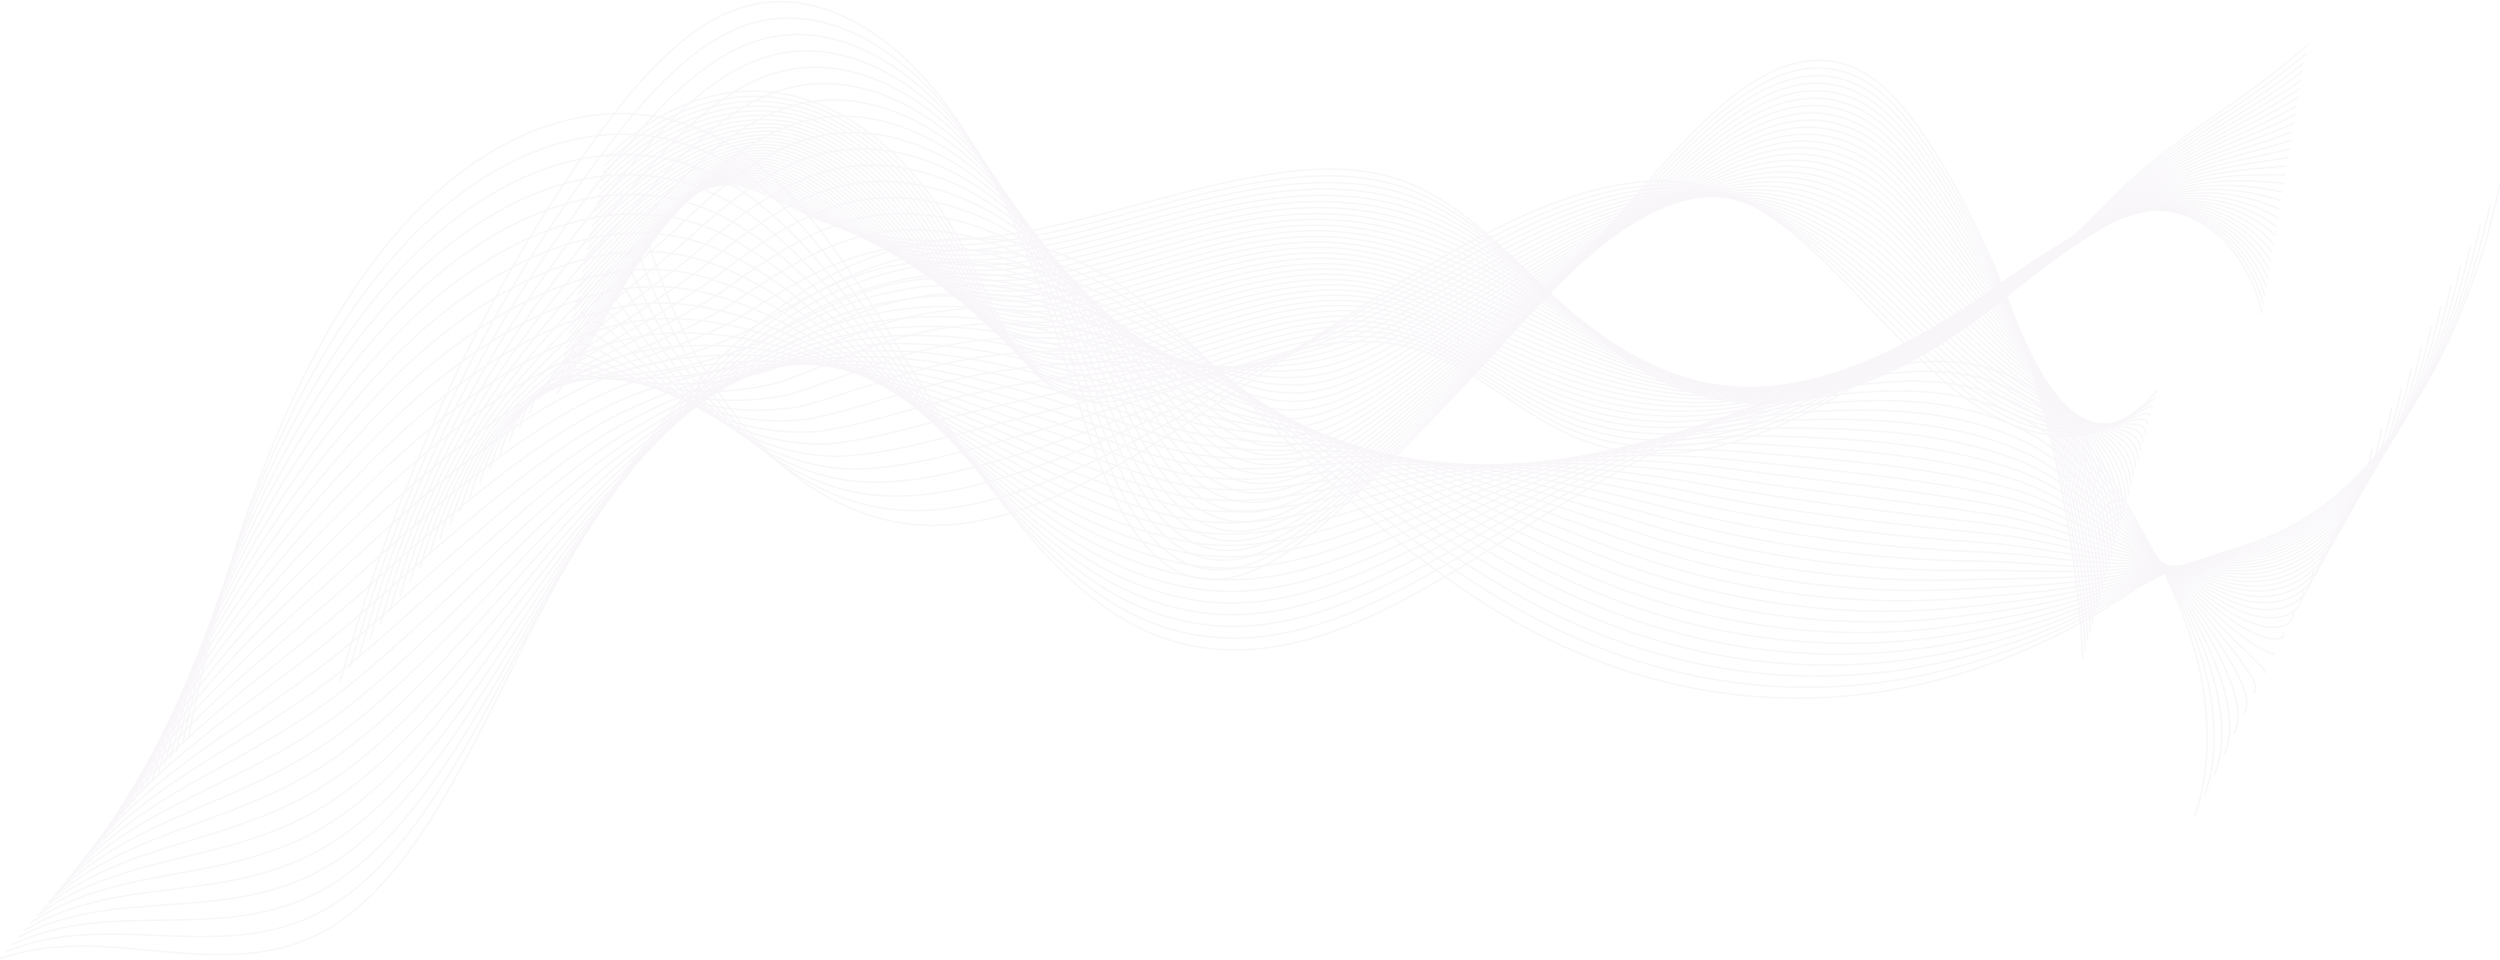 <svg width="1440" height="553" viewBox="0 0 1440 553" fill="none" xmlns="http://www.w3.org/2000/svg">
<g opacity="0.06">
<path d="M1264.12 469.885C1273.95 443.358 1272.9 409.022 1265.72 380.337C1258.54 351.652 1245.96 327.52 1233.15 304.595C1216.22 274.284 1197.99 244.475 1175.18 227.154C1143.37 203.013 1106.45 205.884 1071.72 214.204C1010.07 228.978 950.167 259.25 891.914 295.255C829.469 333.851 765.795 379.978 699.099 373.808C639.247 368.273 598.418 320.684 555.202 259.354C514.897 202.153 481.557 128.361 431.541 90.938C365.912 41.831 285.131 67.087 226.734 136.239C168.337 205.392 130.318 312.508 108.583 424.519" stroke="#8D6B93" stroke-width="0.865" stroke-miterlimit="10"/>
<path d="M1269.8 458.141C1278.73 435.238 1276.12 404.572 1267.77 377.665C1259.45 350.835 1246.4 327.33 1232.98 305.758C1215.32 277.359 1196.58 248.704 1173.16 232.489C1139.87 209.439 1101.31 211.588 1065.27 218.83C1003.85 231.166 944.306 259.631 886.534 293.405C825.081 329.332 762.657 373.726 697.108 366.885C637.315 360.646 595.695 314.639 552.041 256.522C511.198 202.399 477.255 133.558 427.677 99.361C362.844 54.638 283.757 81.144 225.554 149.081C167.109 217.165 128.125 319.508 105.081 428.644" stroke="#8D6B93" stroke-width="0.865" stroke-miterlimit="10"/>
<path d="M1275.47 446.398C1283.5 427.117 1279.36 400.201 1269.82 374.997C1260.39 350.087 1246.84 327.144 1232.81 306.93C1214.43 280.45 1195.14 252.963 1171.14 237.829C1136.35 215.894 1096.2 217.325 1058.82 223.457C997.673 233.484 938.457 260.011 881.153 291.554C820.703 324.831 759.513 367.456 695.116 359.958C635.381 353.001 593.046 308.426 548.876 253.689C507.573 202.503 472.972 138.764 423.812 107.783C359.801 67.446 282.381 95.201 224.372 161.927C165.877 228.944 125.928 326.508 101.575 432.773" stroke="#8D6B93" stroke-width="0.865" stroke-miterlimit="10"/>
<path d="M1281.14 434.654C1288.27 418.997 1282.65 395.903 1271.86 372.325C1261.37 349.382 1247.29 326.963 1232.64 308.097C1213.56 283.538 1193.69 257.244 1169.12 243.165C1132.8 222.363 1091.1 223.089 1052.36 228.079C991.518 235.914 932.621 260.392 875.774 289.699C816.343 320.338 756.371 361.169 693.125 353.031C633.446 345.352 590.356 302.299 545.715 250.853C503.907 202.672 468.716 143.962 419.95 116.202C356.784 80.24 281.008 109.258 223.193 174.765C164.65 240.709 123.735 333.5 98.074 436.889" stroke="#8D6B93" stroke-width="0.865" stroke-miterlimit="10"/>
<path d="M1286.82 422.91C1293.05 410.876 1286 391.652 1273.91 369.652C1262.4 348.703 1247.75 326.781 1232.46 309.265C1212.7 286.625 1192.22 261.546 1167.1 248.505C1129.24 228.861 1086.02 228.892 1045.91 232.705C985.386 238.461 926.802 260.785 870.395 287.844C811.998 315.859 753.228 354.86 691.134 346.1C631.508 337.69 587.657 296.163 542.553 248.016C500.234 202.84 464.48 149.163 416.086 124.616C353.795 93.022 279.634 123.306 222.013 187.598C163.422 252.483 121.542 340.496 94.572 441.014" stroke="#8D6B93" stroke-width="0.865" stroke-miterlimit="10"/>
<path d="M1292.49 411.166C1297.83 402.761 1289.4 387.428 1275.96 366.985C1263.5 348.033 1248.23 326.599 1232.29 310.432C1211.86 289.703 1190.75 265.87 1165.08 253.841C1125.67 235.382 1080.96 234.725 1039.46 237.328C979.268 241.107 920.999 261.178 865.014 285.989C807.665 311.405 750.082 348.534 689.142 339.173C629.567 330.024 584.955 290.036 539.391 245.184C496.556 203.018 460.267 154.361 412.224 133.039C350.835 105.794 278.346 137.571 220.835 200.445C162.278 264.46 119.348 347.492 91.069 445.135" stroke="#8D6B93" stroke-width="0.865" stroke-miterlimit="10"/>
<path d="M1298.16 399.423C1302.6 394.641 1292.86 383.204 1278.01 364.313C1264.66 347.337 1248.72 326.409 1232.12 311.6C1211.02 292.778 1189.28 270.216 1163.06 259.181C1122.08 241.937 1075.9 240.597 1033.01 241.959C973.161 243.857 915.211 261.594 859.633 284.143C803.348 306.978 746.938 342.2 687.15 332.255C627.625 322.353 582.245 283.918 536.229 242.357C492.872 203.199 456.08 159.554 408.359 141.467C347.901 118.55 276.985 151.667 219.654 213.291C161.063 276.269 117.153 354.489 87.566 449.26" stroke="#8D6B93" stroke-width="0.865" stroke-miterlimit="10"/>
<path d="M1303.83 387.679C1307.37 386.52 1296.38 378.954 1280.06 361.645C1265.87 346.602 1249.21 326.219 1231.94 312.772C1210.2 295.844 1187.79 274.587 1161.03 264.521C1118.49 248.519 1070.85 246.508 1026.55 246.586C967.065 246.69 909.436 262.018 854.249 282.293C799.041 302.572 743.788 335.844 685.154 325.328C625.68 314.661 579.528 277.796 533.063 239.525C489.183 203.381 451.914 164.73 404.491 149.89C344.996 131.271 275.617 165.759 218.47 226.138C159.841 288.082 114.953 361.494 84.058 453.39" stroke="#8D6B93" stroke-width="0.865" stroke-miterlimit="10"/>
<path d="M1309.51 375.935C1312.15 378.4 1299.95 374.651 1282.1 358.972C1267.12 345.81 1249.72 326.007 1231.77 313.935C1209.4 298.883 1186.3 278.967 1159.02 269.852C1114.89 255.116 1065.81 252.449 1020.1 251.203C960.982 249.595 903.681 262.45 848.875 280.429C794.76 298.183 740.647 329.457 683.171 318.393C623.744 306.952 576.816 271.668 529.909 236.679C485.497 203.554 447.787 169.871 400.638 158.295C342.132 143.936 274.261 179.829 217.3 238.962C158.626 299.878 112.765 368.485 80.561 457.506" stroke="#8D6B93" stroke-width="0.865" stroke-miterlimit="10"/>
<path d="M1315.18 364.192C1316.93 370.284 1303.54 370.28 1284.15 356.305C1268.41 344.959 1250.23 325.791 1231.6 315.107C1208.6 301.915 1184.81 283.378 1156.99 275.197C1111.28 261.754 1060.77 258.442 1013.65 255.835C954.897 252.583 897.939 262.913 843.491 278.583C790.485 293.838 737.496 323.067 681.176 311.47C621.797 299.242 574.09 265.563 526.744 233.852C481.797 203.744 443.672 175.003 396.771 166.723C339.283 156.575 272.891 193.916 216.114 251.813C157.405 311.678 110.568 375.482 77.058 461.631" stroke="#8D6B93" stroke-width="0.865" stroke-miterlimit="10"/>
<path d="M1320.86 352.448C1321.7 362.164 1307.17 365.83 1286.2 353.633C1269.71 344.038 1250.75 325.557 1231.43 316.274C1207.81 304.924 1183.31 287.797 1154.97 280.533C1107.67 268.408 1055.74 264.469 1007.2 260.457C948.819 255.631 892.217 263.388 838.113 276.727C786.229 289.522 734.351 316.654 679.186 304.543C619.853 291.52 571.363 259.458 523.581 231.015C478.094 203.939 439.581 180.092 392.906 175.141C336.464 169.153 271.524 207.995 214.932 264.651C156.182 323.469 108.373 382.473 73.552 465.747" stroke="#8D6B93" stroke-width="0.865" stroke-miterlimit="10"/>
<path d="M1326.53 340.704C1326.48 354.043 1310.8 361.303 1288.25 350.965C1271.02 343.065 1251.27 325.311 1231.26 317.441C1207.02 307.916 1181.81 292.233 1152.96 285.873C1104.06 275.093 1050.71 270.544 1000.75 265.087C942.739 258.749 886.507 263.898 832.733 274.881C781.985 285.246 731.205 310.229 677.194 297.625C617.906 283.788 568.629 253.37 520.419 228.192C474.39 204.151 435.515 185.156 389.044 183.573C333.671 181.688 270.157 222.082 213.754 277.501C154.961 335.273 106.182 389.478 70.052 469.881" stroke="#8D6B93" stroke-width="0.865" stroke-miterlimit="10"/>
<path d="M1332.2 328.96C1331.25 345.922 1314.44 356.702 1290.3 348.292C1272.34 342.035 1251.8 325.047 1231.08 318.608C1206.24 310.886 1180.32 296.686 1150.93 291.208C1100.44 281.799 1045.68 276.658 994.292 269.709C936.661 261.913 880.812 264.43 827.354 273.026C777.753 280.999 728.061 303.777 675.204 290.693C615.962 276.026 565.895 247.277 517.259 225.35C470.682 204.353 431.467 190.153 385.182 191.983C330.897 194.131 268.787 236.147 212.576 290.334C153.737 347.06 103.987 396.469 66.549 474.001" stroke="#8D6B93" stroke-width="0.865" stroke-miterlimit="10"/>
<path d="M1337.88 317.216C1336.03 337.803 1318.07 352.032 1292.35 345.624C1273.64 340.963 1252.32 324.77 1230.91 319.78C1205.46 313.844 1178.82 301.153 1148.92 296.552C1096.83 288.536 1040.65 282.824 987.84 274.34C930.581 265.144 875.131 265.001 821.974 271.175C773.535 276.805 724.917 297.313 673.212 283.771C614.015 268.261 563.153 241.202 514.096 222.523C466.969 204.579 427.429 195.113 381.317 200.41C328.136 206.52 267.414 250.222 211.395 303.181C152.509 358.851 101.793 403.465 63.046 478.122" stroke="#8D6B93" stroke-width="0.865" stroke-miterlimit="10"/>
<path d="M1343.55 305.473C1340.8 329.686 1321.68 347.302 1294.4 342.952C1274.94 339.852 1252.85 324.476 1230.74 320.943C1204.68 316.78 1177.32 305.624 1146.9 301.884C1093.22 295.281 1035.61 289.02 981.391 278.958C924.499 268.404 869.464 265.597 816.596 269.316C769.327 272.641 721.777 290.823 671.223 276.835C612.073 260.469 560.414 235.127 510.937 219.677C463.256 204.795 423.403 199.995 377.459 208.82C325.389 218.821 266.045 264.279 210.22 316.014C151.288 370.625 99.602 410.457 59.549 482.238" stroke="#8D6B93" stroke-width="0.865" stroke-miterlimit="10"/>
<path d="M1349.22 293.729C1345.58 321.566 1325.29 342.52 1296.44 340.284C1276.22 338.715 1253.37 324.173 1230.57 322.115C1203.9 319.707 1175.82 310.116 1144.88 307.224C1089.6 302.061 1030.57 295.268 974.935 283.585C918.407 271.716 863.801 266.246 811.212 267.465C765.122 268.533 718.63 284.324 669.228 269.913C610.123 252.669 557.665 229.069 507.771 216.85C459.537 205.037 419.375 204.834 373.591 217.247C322.636 231.058 264.667 278.349 209.036 328.861C150.054 382.412 97.404 417.458 56.04 486.368" stroke="#8D6B93" stroke-width="0.865" stroke-miterlimit="10"/>
<path d="M1354.9 281.986C1350.35 313.447 1328.88 337.699 1298.49 337.613C1277.49 337.552 1253.9 323.859 1230.39 323.284C1203.11 322.618 1174.32 314.614 1142.86 312.565C1085.99 308.859 1025.53 301.564 968.483 288.217C912.314 275.072 858.149 266.947 805.832 265.62C760.928 264.478 715.486 277.813 667.236 262.995C608.182 244.856 554.921 223.029 504.609 214.027C455.822 205.293 415.349 209.616 369.726 225.675C319.883 243.226 263.292 292.419 207.855 341.712C148.825 394.196 95.21 424.459 52.54 490.493" stroke="#8D6B93" stroke-width="0.865" stroke-miterlimit="10"/>
<path d="M1360.57 270.242C1355.13 305.326 1332.45 332.843 1300.54 334.945C1278.75 336.38 1254.42 323.53 1230.22 324.451C1202.32 325.514 1172.83 319.119 1140.84 317.9C1082.37 315.669 1020.47 307.899 962.031 292.838C906.217 278.453 852.503 267.691 800.455 263.76C756.74 260.461 712.351 271.271 665.248 256.059C606.244 237.008 552.18 216.984 501.451 211.181C452.107 205.539 411.318 214.303 365.868 234.085C317.129 255.298 261.921 306.463 206.681 354.541C147.597 405.965 93.02 431.446 49.041 494.609" stroke="#8D6B93" stroke-width="0.865" stroke-miterlimit="10"/>
<path d="M1366.24 258.497C1359.9 297.209 1336.01 327.961 1302.59 332.272C1279.99 335.186 1254.93 323.187 1230.05 325.618C1201.53 328.402 1171.33 323.637 1138.81 323.239C1078.76 322.504 1015.41 314.285 955.574 297.465C900.108 281.873 846.853 268.494 795.07 261.909C752.547 256.5 709.209 264.715 663.254 249.136C604.301 229.147 549.433 210.956 498.284 208.353C448.388 205.811 407.263 218.947 361.999 242.512C314.345 267.323 260.536 320.524 205.496 367.387C146.359 417.739 90.821 438.45 45.531 498.738" stroke="#8D6B93" stroke-width="0.865" stroke-miterlimit="10"/>
<path d="M1371.92 246.754C1364.68 289.09 1339.55 323.063 1304.64 329.605C1281.23 333.994 1255.45 322.847 1229.88 326.79C1200.73 331.287 1169.84 328.165 1136.8 328.58C1075.16 329.358 1010.35 320.715 949.128 302.092C894.002 285.324 841.214 269.364 789.695 260.059C748.36 252.596 706.079 258.148 661.268 242.21C602.37 221.265 546.697 204.938 495.127 205.517C444.678 206.084 403.196 223.518 358.141 250.931C311.553 279.279 259.161 334.573 204.32 380.229C145.131 429.504 88.63 445.447 42.034 502.864" stroke="#8D6B93" stroke-width="0.865" stroke-miterlimit="10"/>
<path d="M1377.59 235.01C1369.45 280.969 1343.07 318.146 1306.69 326.932C1282.45 332.786 1255.96 322.487 1229.71 327.957C1199.93 334.157 1168.35 332.691 1134.78 333.919C1071.55 336.224 1005.27 327.187 942.673 306.718C887.88 288.799 835.56 270.293 784.312 258.208C744.164 248.738 702.941 251.557 659.273 235.287C600.435 213.36 543.952 198.931 491.963 202.689C440.962 206.373 399.098 228.035 354.276 259.353C308.728 291.182 257.781 348.621 203.137 393.07C143.892 441.269 86.433 452.442 38.526 506.984" stroke="#8D6B93" stroke-width="0.865" stroke-miterlimit="10"/>
<path d="M1383.26 223.266C1374.23 272.849 1346.58 313.221 1308.73 324.264C1283.66 331.58 1256.46 322.132 1229.53 329.124C1199.13 337.024 1166.86 337.227 1132.76 339.255C1067.95 343.103 1000.18 333.703 936.22 311.344C881.751 292.302 829.897 271.292 778.934 256.357C739.963 244.933 699.812 244.955 657.283 228.364C598.508 205.434 541.218 192.93 488.802 199.857C437.254 206.671 394.972 232.498 350.414 267.777C305.877 303.042 256.4 362.665 201.958 405.917C142.657 453.03 84.241 459.443 35.025 511.113" stroke="#8D6B93" stroke-width="0.865" stroke-miterlimit="10"/>
<path d="M1388.94 211.523C1379 264.728 1350.08 308.287 1310.78 321.592C1284.86 330.37 1256.96 321.765 1229.36 330.292C1198.32 339.882 1165.37 341.772 1130.74 344.591C1064.35 350 995.082 340.267 929.767 315.967C875.615 295.822 824.221 272.36 773.553 254.498C735.75 241.172 696.684 238.327 655.291 221.429C596.583 197.466 538.481 186.928 485.64 197.016C433.546 206.961 390.81 236.904 346.552 276.191C302.994 314.856 255.02 376.696 200.78 418.75C141.42 464.774 82.047 466.435 31.525 515.23" stroke="#8D6B93" stroke-width="0.865" stroke-miterlimit="10"/>
<path d="M1394.61 199.779C1383.78 256.613 1353.57 303.35 1312.83 318.925C1286.05 329.159 1257.46 321.398 1229.18 331.464C1197.5 342.745 1163.88 346.325 1128.71 349.936C1060.75 356.915 989.971 346.879 923.312 320.598C869.466 299.368 818.522 273.515 768.17 252.652C731.519 237.467 693.56 231.694 653.297 214.511C594.663 189.484 535.747 180.944 482.475 194.189C429.839 207.277 386.608 241.285 342.685 284.619C300.071 326.66 253.635 390.736 199.597 431.601C140.178 476.536 79.85 473.44 28.018 519.364" stroke="#8D6B93" stroke-width="0.865" stroke-miterlimit="10"/>
<path d="M1400.28 188.035C1388.55 248.492 1357.05 298.412 1314.87 316.252C1287.23 327.948 1257.95 321.021 1229.01 332.627C1196.68 345.594 1162.39 350.874 1126.7 355.267C1057.16 363.828 984.85 353.524 916.862 325.216C863.314 302.922 812.8 274.725 762.792 250.793C727.274 233.795 690.442 225.031 651.306 207.575C592.752 181.454 533.02 174.951 479.315 191.347C426.139 207.579 382.376 245.625 338.822 293.028C297.115 338.425 252.251 404.754 198.418 444.43C138.941 488.266 77.655 480.422 24.517 523.471" stroke="#8D6B93" stroke-width="0.865" stroke-miterlimit="10"/>
<path d="M1405.96 176.292C1393.33 240.372 1360.52 293.47 1316.92 313.585C1288.41 326.738 1258.44 320.65 1228.84 333.799C1195.86 348.449 1160.91 355.432 1124.68 360.612C1053.57 370.769 979.715 360.227 910.41 329.847C857.152 306.502 807.045 276.027 757.415 248.947C723.011 230.172 687.328 218.368 649.318 200.657C590.852 173.412 530.298 168.985 476.156 188.524C422.446 207.908 378.103 249.958 334.964 301.461C294.129 350.208 250.872 418.79 197.243 457.286C137.705 500.019 75.468 487.432 21.018 527.61" stroke="#8D6B93" stroke-width="0.865" stroke-miterlimit="10"/>
<path d="M1411.63 164.548C1398.1 232.252 1363.98 288.527 1318.97 310.912C1289.58 325.527 1258.93 320.269 1228.67 334.966C1195.04 351.298 1159.43 359.993 1122.65 365.947C1049.98 377.712 974.565 366.963 903.955 334.473C850.975 310.095 801.249 277.402 752.031 247.096C718.712 226.579 684.216 211.683 647.322 193.734C588.952 165.33 527.573 163.013 472.988 185.692C418.745 208.232 373.785 254.273 331.094 309.883C291.097 361.982 249.48 432.816 196.057 470.127C136.457 511.754 73.267 494.432 17.509 531.734" stroke="#8D6B93" stroke-width="0.865" stroke-miterlimit="10"/>
<path d="M1417.3 152.805C1402.88 224.132 1367.44 283.59 1321.02 308.245C1290.75 324.326 1259.42 319.889 1228.5 336.134C1194.21 354.148 1157.95 364.56 1120.64 371.283C1046.4 384.666 969.403 373.739 897.505 339.096C844.797 313.697 795.417 278.838 746.653 245.237C714.393 223.008 681.112 204.977 645.333 186.799C587.072 157.198 524.858 157.029 469.828 182.852C415.059 208.549 369.439 258.572 327.232 318.298C288.038 373.757 248.094 446.826 194.879 482.961C135.218 523.472 71.073 501.42 14.009 535.847" stroke="#8D6B93" stroke-width="0.865" stroke-miterlimit="10"/>
<path d="M1422.98 141.061C1407.65 216.016 1370.89 278.647 1323.07 305.572C1291.91 323.114 1259.9 319.508 1228.33 337.301C1193.38 356.997 1156.47 369.125 1118.62 376.623C1042.83 391.631 964.225 380.566 891.053 343.722C838.603 317.316 789.534 280.347 741.273 243.386C710.042 219.466 678.011 198.262 643.344 179.876C585.2 149.038 522.148 151.066 466.669 180.019C411.376 208.877 365.062 262.882 323.373 326.716C284.953 385.547 246.672 460.675 193.703 495.803C133.934 535.016 68.885 508.416 10.509 539.972" stroke="#8D6B93" stroke-width="0.865" stroke-miterlimit="10"/>
<path d="M1428.65 129.317C1412.43 207.895 1374.34 273.71 1325.12 302.905C1293.07 321.917 1260.38 319.128 1228.15 338.473C1192.54 359.846 1155 373.7 1116.6 381.963C1039.25 398.606 959.03 387.433 884.6 348.349C832.4 320.94 783.594 281.912 735.892 241.535C705.653 215.942 674.918 191.534 641.352 172.949C583.34 140.831 519.472 145.263 463.506 177.187C407.726 209.374 360.646 267.202 319.508 335.139C281.833 397.356 245.296 474.733 192.522 508.645C132.705 546.791 66.688 515.412 7.006 544.097" stroke="#8D6B93" stroke-width="0.865" stroke-miterlimit="10"/>
<path d="M1434.33 117.573C1417.2 199.775 1377.78 268.776 1327.17 300.232C1294.22 320.71 1260.84 318.656 1227.98 339.636C1191.68 362.591 1153.53 378.382 1114.58 387.298C1035.7 405.813 953.822 394.333 878.148 352.971C826.19 324.571 777.602 283.52 730.514 239.68C701.236 212.418 671.835 184.788 639.362 166.022C581.497 132.581 516.751 139.214 460.346 174.35C404.035 209.62 356.207 271.53 315.646 343.558C278.689 409.186 243.924 488.789 191.341 521.487C131.476 558.56 64.493 522.412 3.503 548.221" stroke="#8D6B93" stroke-width="0.865" stroke-miterlimit="10"/>
<path d="M1440 105.829C1421.98 191.654 1381.21 263.842 1329.21 297.564C1295.37 319.512 1261.34 318.367 1227.81 340.808C1190.86 365.54 1152.05 382.853 1112.56 392.638C1032.11 412.576 948.596 401.278 871.695 357.602C819.966 328.221 771.548 285.181 725.133 237.829C696.775 208.902 668.758 178.034 637.37 159.1C579.67 124.284 514.03 133.169 457.184 171.522C400.337 209.875 351.742 275.88 311.784 351.985C275.522 421.047 242.552 502.851 190.163 534.333C130.247 570.338 62.302 529.412 0 552.346" stroke="#8D6B93" stroke-width="0.865" stroke-miterlimit="10"/>
<path d="M1199.79 379.481C1193.54 270.315 1162.92 165.266 1114.91 88.261C1101.26 66.352 1085.58 46.103 1066.96 38.606C1013.14 16.947 961.926 92.525 920.679 137.463C870.897 191.702 821.849 248.013 769.452 295.515C740.036 322.185 705.042 346.494 673.689 326.492C641.939 306.234 626.739 249.241 611.031 200.026C592.726 142.678 569.084 88.434 537.002 50.293C504.923 12.156 463.517 -8.387 424.661 5.195C394.233 15.827 367.796 45.904 343.978 78.476C281.394 164.06 230.458 272.028 195.836 392.474" stroke="#8D6B93" stroke-width="0.865" stroke-miterlimit="10"/>
<path d="M1201.17 374.487C1195.12 268.841 1163.92 169.434 1115.02 92.447C1101.37 70.953 1085.87 50.928 1067.51 43.318C1014.34 21.228 963.796 93.108 922.655 136.49C878.791 182.743 835.469 231.391 789.429 274.561C783.769 279.888 778.077 285.129 772.345 290.266C743.152 316.438 708.578 340.384 677.542 321.467C646.096 302.321 630.68 247.649 614.788 200.488C596.223 145.566 572.515 93.632 540.667 57.185C508.737 20.791 467.806 1.312 429.373 14.647C403.255 23.701 380.048 46.76 358.89 73.123C355.613 77.201 352.406 81.391 349.211 85.554C285.83 168.171 235.088 267.768 201.583 384.332" stroke="#8D6B93" stroke-width="0.865" stroke-miterlimit="10"/>
<path d="M1202.55 369.493C1196.71 267.371 1164.92 173.598 1115.13 96.637C1101.49 75.549 1086.17 55.763 1068.05 48.036C1015.53 25.512 965.669 93.701 924.632 135.526C881.203 179.785 838.265 227.175 792.193 269.632C786.576 274.851 780.926 279.988 775.24 285.029C746.27 310.705 712.114 334.287 681.394 316.456C650.248 298.425 634.617 246.071 618.542 200.968C599.716 148.476 575.943 98.842 544.325 64.095C512.543 29.439 472.092 11.027 434.079 24.12C408.194 33.023 385.14 55.343 364.082 80.707C360.819 84.629 357.635 88.689 354.438 92.654C290.224 172.314 239.713 263.535 207.323 376.212" stroke="#8D6B93" stroke-width="0.865" stroke-miterlimit="10"/>
<path d="M1203.94 364.503C1198.29 265.9 1165.93 177.757 1115.24 100.826C1101.61 80.141 1086.46 60.592 1068.61 52.753C1016.73 29.797 967.552 94.297 926.61 134.557C883.626 176.828 840.996 222.765 794.959 264.703C789.376 269.792 783.777 274.846 778.136 279.789C749.39 304.967 715.654 328.186 685.25 311.444C654.408 294.525 638.615 244.441 622.3 201.448C603.277 151.317 579.433 103.918 547.99 71.004C516.411 37.952 476.382 20.743 438.794 33.594C413.144 42.346 390.244 63.93 369.282 88.291C366.029 92.058 362.872 95.988 359.675 99.754C294.597 176.456 244.347 259.298 213.076 368.092" stroke="#8D6B93" stroke-width="0.865" stroke-miterlimit="10"/>
<path d="M1205.32 359.509C1199.88 264.43 1166.95 181.908 1115.35 105.012C1101.73 84.724 1086.75 65.418 1069.15 57.466C1017.92 34.074 969.441 94.885 928.587 133.584C886.055 173.87 843.771 218.48 797.723 259.769C792.177 264.741 786.624 269.701 781.028 274.544C752.505 299.229 719.186 322.081 689.099 306.424C658.558 290.616 642.565 242.832 626.051 201.915C606.786 154.188 582.875 109.072 551.647 77.897C520.233 46.539 480.667 30.442 443.5 43.046C418.083 51.646 395.335 72.496 374.475 95.854C371.235 99.464 368.099 103.261 364.902 106.836C298.925 180.581 248.97 255.047 218.816 359.954" stroke="#8D6B93" stroke-width="0.865" stroke-miterlimit="10"/>
<path d="M1206.7 354.515C1201.46 262.956 1167.98 186.051 1115.45 109.198C1101.86 89.308 1087.04 70.248 1069.7 62.179C1019.12 38.355 971.34 95.482 930.566 132.616C888.494 170.93 846.553 214.204 800.489 254.836C794.983 259.691 789.475 264.556 783.924 269.299C755.625 293.487 722.726 315.976 692.956 301.409C662.715 286.712 646.522 241.228 629.809 202.391C610.302 157.063 586.319 114.235 555.31 84.802C524.058 55.14 484.954 40.154 448.21 52.516C423.028 60.96 400.431 81.075 379.669 103.434C376.44 106.889 373.325 110.555 370.131 113.932C303.22 184.711 253.595 250.806 224.559 351.825" stroke="#8D6B93" stroke-width="0.865" stroke-miterlimit="10"/>
<path d="M1208.09 349.521C1203.05 261.482 1169.02 190.185 1115.56 113.388C1101.98 93.887 1087.33 75.078 1070.25 66.897C1020.31 42.64 973.24 96.088 932.541 131.648C890.937 167.994 849.329 209.928 803.252 249.907C797.786 254.65 792.323 259.41 786.817 264.063C758.741 287.754 726.263 309.879 696.806 296.397C666.868 282.816 650.474 239.629 633.561 202.871C613.809 159.943 589.757 119.407 558.968 91.712C527.876 63.745 489.241 49.865 452.917 61.989C427.971 70.283 405.526 89.662 384.862 111.018C381.647 114.317 378.551 117.846 375.362 121.032C307.485 188.836 258.225 246.573 230.303 343.705" stroke="#8D6B93" stroke-width="0.865" stroke-miterlimit="10"/>
<path d="M1209.47 344.526C1204.63 260.011 1170.07 194.305 1115.67 117.573C1102.12 98.461 1087.61 79.963 1070.8 71.61C1021.48 47.089 975.156 96.693 934.523 130.674C893.398 165.067 852.117 205.651 806.021 244.973C800.595 249.599 795.177 254.265 789.717 258.818C761.864 282.015 729.804 303.773 700.666 291.377C671.029 278.907 654.432 238.015 637.325 203.338C617.329 162.81 593.205 124.56 562.637 98.608C531.701 72.34 493.537 59.568 457.636 71.445C432.924 79.587 410.657 98.301 390.065 118.58C386.863 121.732 383.783 125.118 380.599 128.115C311.723 192.926 262.858 242.318 236.054 335.567" stroke="#8D6B93" stroke-width="0.865" stroke-miterlimit="10"/>
<path d="M1210.85 339.532C1206.22 258.536 1171.12 198.417 1115.78 121.758C1102.25 103.027 1087.9 84.797 1071.35 76.318C1022.67 51.382 977.073 97.302 936.499 129.701C895.858 162.152 854.899 201.383 808.784 240.034C803.398 244.549 798.026 249.115 792.608 253.568C764.978 276.269 733.338 297.664 704.515 286.357C675.181 274.998 658.376 236.402 641.075 203.809C620.832 165.676 596.639 129.727 566.294 105.505C535.515 80.936 497.819 69.27 462.341 80.906C437.863 88.897 415.75 106.88 395.257 126.151C392.068 129.152 389.001 132.395 385.828 135.201C315.915 196.994 267.484 238.071 241.796 327.434" stroke="#8D6B93" stroke-width="0.865" stroke-miterlimit="10"/>
<path d="M1212.24 334.538C1207.8 257.066 1172.18 202.516 1115.89 125.944C1102.39 107.593 1088.19 89.632 1071.9 81.031C1023.86 55.68 979.002 97.92 938.479 128.728C898.333 159.246 857.687 197.111 811.551 235.101C806.205 239.503 800.877 243.969 795.505 248.323C768.102 270.527 736.876 291.558 708.372 281.336C679.338 271.093 662.329 234.79 644.834 204.28C624.34 168.543 600.076 134.89 569.96 112.406C539.333 89.541 502.112 78.977 467.055 90.367C442.811 98.201 420.852 115.463 400.458 133.722C397.279 136.568 394.228 139.668 391.063 142.288C320.083 201.033 272.115 233.821 247.547 319.3" stroke="#8D6B93" stroke-width="0.865" stroke-miterlimit="10"/>
<path d="M1213.62 329.549C1209.39 255.597 1173.25 206.611 1115.99 130.138C1102.53 112.164 1088.48 94.471 1072.45 85.754C1025.05 59.983 980.939 98.561 940.455 127.765C900.812 156.367 860.472 192.857 814.315 230.172C809.011 234.461 803.724 238.829 798.399 243.088C771.219 264.798 740.414 285.466 712.224 276.33C683.493 267.198 666.274 233.186 648.587 204.76C627.841 171.419 603.507 140.07 573.617 119.316C543.142 98.154 506.395 88.694 471.76 99.841C447.75 107.524 425.946 124.055 405.647 141.307C402.482 143.997 399.442 146.954 396.287 149.393C324.206 205.059 276.738 229.593 253.284 311.185" stroke="#8D6B93" stroke-width="0.865" stroke-miterlimit="10"/>
<path d="M1215 324.554C1210.97 254.122 1174.33 210.688 1116.1 134.323C1102.67 116.717 1088.77 99.304 1073 90.466C1026.25 64.276 982.883 99.2 942.434 126.791C903.301 153.487 863.262 188.597 817.081 225.238C811.817 229.415 806.575 233.683 801.295 237.842C774.339 259.055 743.951 279.36 716.08 271.309C687.65 263.288 670.221 231.573 652.345 205.231C631.344 174.281 606.938 145.241 577.282 126.216C546.956 106.759 510.688 98.396 476.476 109.305C452.7 116.838 431.05 132.637 410.849 148.882C407.695 151.416 404.668 154.231 401.527 156.484C328.313 209.023 281.374 225.35 259.037 303.055" stroke="#8D6B93" stroke-width="0.865" stroke-miterlimit="10"/>
<path d="M1216.39 319.561C1212.56 252.652 1175.42 214.749 1116.21 138.51C1102.82 121.27 1089.06 104.135 1073.55 95.18C1027.44 68.566 984.832 99.854 944.409 125.823C905.795 150.634 866.048 184.348 819.843 220.31C814.62 224.374 809.423 228.542 804.186 232.602C777.453 253.318 747.493 273.165 719.928 266.299C691.809 259.294 674.157 229.969 656.097 205.712C634.835 177.157 610.363 150.427 580.938 133.122C550.758 115.377 514.969 108.108 481.18 118.771C457.639 126.152 436.14 141.221 416.038 156.458C412.897 158.841 409.878 161.5 406.75 163.576C332.376 212.942 285.993 221.105 264.773 294.927" stroke="#8D6B93" stroke-width="0.865" stroke-miterlimit="10"/>
<path d="M1217.77 314.566C1214.14 251.177 1176.52 218.796 1116.32 142.695C1102.97 125.819 1089.35 108.964 1074.1 99.892C1028.63 72.855 986.793 100.519 946.391 124.85C908.304 147.788 868.844 180.092 822.613 215.371C817.432 219.323 812.277 223.392 807.085 227.353C780.576 247.575 751.034 267.05 723.788 261.274C695.97 255.376 678.099 228.351 659.859 206.174C638.336 180.014 613.795 155.593 584.607 140.014C554.57 123.981 519.265 117.806 485.896 128.227C462.589 135.452 441.242 149.795 421.241 164.025C418.11 166.251 415.099 168.759 411.988 170.662C336.425 216.798 290.627 216.858 270.524 286.793" stroke="#8D6B93" stroke-width="0.865" stroke-miterlimit="10"/>
<path d="M1219.15 309.571C1215.72 249.707 1177.62 222.825 1116.42 146.884C1103.11 130.371 1089.64 113.798 1074.65 104.609C1029.82 77.144 988.758 101.202 948.367 123.881C910.812 144.964 871.637 175.85 825.376 210.441C820.235 214.285 815.125 218.25 809.979 222.116C783.693 241.842 754.571 260.949 727.639 256.262C700.121 251.475 682.032 226.747 663.611 206.654C641.823 182.889 617.215 160.786 588.263 146.923C558.368 132.607 523.55 127.522 490.601 137.7C467.528 144.774 446.332 158.386 426.429 171.608C423.312 173.68 420.309 176.036 417.214 177.761C340.438 220.603 295.251 212.621 276.264 278.673" stroke="#8D6B93" stroke-width="0.865" stroke-miterlimit="10"/>
<path d="M1220.53 304.577C1217.31 248.232 1178.73 226.842 1116.53 151.07C1103.27 134.911 1089.93 118.623 1075.2 109.322C1031.01 81.429 990.734 101.903 950.346 122.912C913.333 142.162 874.432 171.613 828.142 205.512C823.043 209.244 817.974 213.109 812.875 216.875C786.812 236.104 758.109 254.844 731.495 251.25C704.278 247.571 685.969 225.147 667.369 207.134C645.312 185.769 620.64 165.983 591.929 153.833C562.174 141.241 527.84 137.237 495.316 147.17C472.477 154.092 451.434 166.973 431.632 179.184C428.525 181.099 425.528 183.296 422.45 184.852C344.441 224.334 299.885 208.379 282.017 270.544" stroke="#8D6B93" stroke-width="0.865" stroke-miterlimit="10"/>
<path d="M1221.92 299.584C1218.89 246.763 1179.85 230.838 1116.64 155.256C1103.42 139.447 1090.22 123.453 1075.74 114.036C1032.2 85.714 992.712 102.625 952.321 121.94C915.856 139.378 877.227 167.376 830.905 200.575C825.849 204.198 820.822 207.955 815.765 211.626C789.926 230.362 761.64 248.734 735.343 246.226C708.427 243.658 689.891 223.539 671.119 207.597C648.79 188.636 624.055 171.168 595.585 160.721C565.969 149.855 532.124 146.928 500.021 156.622C477.418 163.389 456.524 175.539 436.82 186.747C433.724 188.507 430.735 190.543 427.673 191.935C348.411 227.975 304.504 204.125 287.753 262.407" stroke="#8D6B93" stroke-width="0.865" stroke-miterlimit="10"/>
<path d="M1223.3 294.59C1220.48 245.288 1180.98 234.82 1116.75 159.441C1103.57 143.983 1090.51 128.279 1076.29 118.745C1033.4 89.986 994.702 103.36 954.301 120.963C918.389 136.611 880.028 163.138 833.671 195.637C828.658 199.152 823.674 202.806 818.663 206.377C793.047 224.616 765.175 242.625 739.2 241.207C712.584 239.754 693.823 221.939 674.88 208.068C652.275 191.516 627.478 176.365 599.251 167.622C569.77 158.49 536.415 156.635 504.734 166.087C482.366 172.703 461.623 184.118 442.021 194.322C438.935 195.927 435.951 197.799 432.911 199.027C352.38 231.547 309.14 199.883 293.504 254.278" stroke="#8D6B93" stroke-width="0.865" stroke-miterlimit="10"/>
<path d="M1224.68 289.6C1222.06 243.819 1182.12 238.781 1116.85 163.636C1103.73 148.524 1090.8 133.113 1076.84 123.467C1034.59 94.276 996.692 104.135 956.277 120.003C920.924 133.883 882.826 158.927 836.435 190.712C831.461 194.12 826.522 197.669 821.556 201.146C796.164 218.887 768.71 236.533 743.052 236.2C716.736 235.858 697.743 220.357 678.633 208.553C655.749 194.418 630.896 181.585 602.911 174.537C573.566 167.147 540.702 166.356 509.445 175.561C487.311 182.026 466.716 192.706 447.218 201.907C444.146 203.355 441.164 205.059 438.143 206.127C356.332 235.041 313.768 195.646 299.249 246.158" stroke="#8D6B93" stroke-width="0.865" stroke-miterlimit="10"/>
<path d="M1226.07 284.606C1223.65 242.348 1183.26 242.725 1116.96 167.822C1103.88 153.047 1091.1 137.939 1077.39 128.18C1035.79 98.548 998.692 104.926 958.256 119.031C923.464 131.163 885.627 154.707 839.201 185.779C834.27 189.078 829.373 192.524 824.453 195.901C799.284 213.149 772.248 230.427 746.908 231.18C720.891 231.954 701.669 218.766 682.391 209.02C659.228 197.311 634.314 186.791 606.573 181.433C577.364 175.79 544.989 176.059 514.155 185.022C492.255 191.335 471.812 201.276 452.412 209.478C449.351 210.771 446.377 212.306 443.372 213.218C360.276 238.435 318.394 191.404 304.991 238.029" stroke="#8D6B93" stroke-width="0.865" stroke-miterlimit="10"/>
<path d="M1227.45 279.611C1225.23 240.873 1184.42 246.641 1117.07 172.006C1104.04 157.569 1091.39 142.764 1077.94 132.892C1036.98 102.824 1000.69 105.747 960.232 118.057C926.007 128.469 888.43 150.491 841.964 180.844C837.076 184.036 832.219 187.378 827.347 190.655C802.401 207.406 775.782 224.326 750.76 226.163C725.043 228.049 705.589 217.191 686.144 209.495C662.699 200.216 637.729 192.013 610.233 188.334C581.159 184.442 549.277 185.765 518.863 194.486C497.197 200.644 476.903 209.849 457.607 217.053C454.556 218.19 451.588 219.552 448.604 220.309C364.221 241.729 323.022 187.157 310.736 229.899" stroke="#8D6B93" stroke-width="0.865" stroke-miterlimit="10"/>
<path d="M1228.83 274.617C1226.82 239.403 1185.58 250.542 1117.18 176.192C1104.2 162.092 1091.68 147.589 1078.49 137.605C1038.18 107.091 1002.69 106.599 962.211 117.084C928.552 125.801 891.233 146.283 844.731 175.907C839.885 178.994 835.071 182.228 830.241 185.406C805.518 201.66 779.317 218.22 754.614 221.139C729.197 224.144 709.513 215.613 689.9 209.962C666.175 203.126 641.147 197.232 613.895 195.23C584.955 193.103 553.565 195.468 523.573 203.943C502.141 209.949 481.999 218.415 462.801 224.62C459.764 225.601 456.798 226.786 453.833 227.391C368.165 244.92 327.65 182.907 316.481 221.762" stroke="#8D6B93" stroke-width="0.865" stroke-miterlimit="10"/>
<path d="M1230.22 269.623C1228.4 237.929 1186.75 254.416 1117.28 180.382C1104.36 166.61 1091.97 152.415 1079.04 142.323C1039.37 111.364 1004.69 107.489 964.187 116.12C931.094 123.168 894.036 142.094 847.494 170.982C842.69 173.961 837.919 177.091 833.134 180.17C808.635 195.931 782.852 212.128 758.467 216.132C733.351 220.253 713.435 214.056 693.658 210.442C669.651 206.057 644.567 202.477 617.557 202.14C588.752 201.781 557.854 205.179 528.286 213.417C507.088 219.271 487.095 226.994 468.001 232.204C464.974 233.03 462.014 234.037 459.069 234.496C372.125 248.029 332.283 178.678 322.231 213.646" stroke="#8D6B93" stroke-width="0.865" stroke-miterlimit="10"/>
<path d="M1231.6 264.629C1229.99 236.458 1187.92 258.264 1117.39 184.567C1104.52 171.124 1092.26 157.236 1079.59 147.036C1040.57 115.627 1006.69 108.41 966.166 115.147C933.64 120.552 896.845 137.899 850.26 166.048C845.499 168.923 840.77 171.946 836.03 174.929C811.755 190.193 786.389 206.035 762.321 211.116C737.506 216.357 717.358 212.5 697.413 210.917C673.127 208.989 647.985 207.717 621.22 209.045C592.553 210.463 562.144 214.891 532.996 222.886C512.032 228.589 492.188 235.568 473.195 239.784C470.179 240.454 467.227 241.28 464.298 241.591C376.091 251.03 336.908 174.436 327.974 205.521" stroke="#8D6B93" stroke-width="0.865" stroke-miterlimit="10"/>
<path d="M1232.98 259.635C1231.57 234.985 1189.11 262.091 1117.5 188.754C1104.69 175.63 1092.55 162.058 1080.14 151.749C1041.77 119.891 1008.7 109.371 968.143 114.175C936.181 117.962 899.652 133.71 853.024 161.111C848.306 163.882 843.619 166.797 838.925 169.681C814.876 184.447 789.927 199.931 766.176 206.092C741.661 212.453 721.288 210.944 701.169 211.385C676.609 211.921 651.406 212.963 624.88 215.938C596.352 219.142 566.43 224.59 537.705 232.339C516.975 237.886 497.282 244.126 478.39 247.343C475.385 247.853 472.438 248.497 469.528 248.666C380.071 253.911 341.534 170.178 333.717 197.375" stroke="#8D6B93" stroke-width="0.865" stroke-miterlimit="10"/>
<path d="M1234.37 254.645C1233.16 233.514 1190.3 265.896 1117.61 192.943C1104.85 180.14 1092.85 166.883 1080.69 156.462C1042.97 124.15 1010.69 110.369 970.121 113.206C938.718 115.402 902.46 129.537 855.79 156.181C851.114 158.849 846.47 161.651 841.818 164.44C817.993 178.713 793.47 193.912 770.027 201.081C745.823 208.634 725.213 209.404 704.922 211.86C680.088 214.869 654.826 218.216 628.54 222.843C600.153 227.837 570.717 234.301 542.412 241.807C521.917 247.204 502.373 252.695 483.582 254.922C480.59 255.276 477.648 255.735 474.757 255.765C384.073 256.712 346.162 165.94 339.459 189.255" stroke="#8D6B93" stroke-width="0.865" stroke-miterlimit="10"/>
<path d="M1235.75 249.651C1234.74 232.044 1191.5 269.671 1117.71 197.133C1105.01 184.645 1093.14 171.708 1081.23 161.18C1044.17 128.413 1012.68 111.411 972.097 112.237C941.247 112.864 905.268 125.369 858.553 151.248C853.922 153.812 849.316 156.505 844.712 159.195C821.109 172.971 797.007 187.806 773.88 196.061C749.977 204.73 729.146 207.856 708.677 212.331C683.577 217.818 658.251 223.478 632.202 229.744C603.958 236.537 575.004 244.008 547.125 251.273C526.866 256.517 507.471 261.261 488.781 262.497C485.799 262.696 482.868 262.964 479.991 262.856C388.108 259.406 350.791 161.698 345.206 181.126" stroke="#8D6B93" stroke-width="0.865" stroke-miterlimit="10"/>
<path d="M1237.13 244.657C1236.33 230.569 1192.7 273.415 1117.82 201.318C1105.18 189.146 1093.43 176.525 1081.78 165.892C1045.38 132.663 1014.66 112.488 974.079 111.264C943.777 110.352 908.086 121.205 861.322 146.314C856.734 148.778 852.17 151.36 847.611 153.954C824.232 167.233 800.547 181.705 777.738 191.049C754.138 200.83 733.086 206.321 712.438 212.811C687.073 220.78 661.685 228.749 635.867 236.649C607.773 245.249 579.298 253.715 551.839 260.737C531.813 265.831 512.57 269.826 493.981 270.073C491.011 270.112 488.09 270.194 485.226 269.947C392.172 262.009 355.423 157.452 350.957 172.997" stroke="#8D6B93" stroke-width="0.865" stroke-miterlimit="10"/>
<path d="M1238.51 239.663C1237.91 229.1 1193.91 277.134 1117.93 205.504C1105.35 193.639 1093.74 181.312 1082.33 170.606C1046.62 136.814 1016.62 113.608 976.055 110.296C946.287 107.861 910.894 117.054 864.086 141.385C859.54 143.746 855.019 146.219 850.505 148.714C827.35 161.5 804.085 175.604 781.592 186.033C758.292 196.925 737.025 204.786 716.194 213.283C690.57 223.734 665.119 234.02 639.53 243.55C611.584 253.962 583.585 263.423 556.549 270.203C536.758 275.141 517.666 278.336 499.176 277.648C496.218 277.523 493.306 277.419 490.457 277.043C396.268 264.525 360.051 153.215 356.702 164.872" stroke="#8D6B93" stroke-width="0.865" stroke-miterlimit="10"/>
<path d="M1239.9 234.669C1239.49 227.625 1195.13 280.822 1118.04 209.689C1105.51 198.132 1094.03 186.137 1082.88 175.319C1047.81 141.09 1018.58 114.771 978.034 109.323C948.79 105.392 913.708 112.912 866.852 136.447C862.349 138.708 857.87 141.069 853.399 143.464C830.466 155.753 807.619 169.494 785.443 181.009C762.444 193.012 740.966 203.242 719.947 213.749C694.067 226.687 668.553 239.286 643.187 250.447C615.398 262.675 587.87 273.125 561.254 279.663C541.697 284.45 522.757 286.91 504.367 285.219C501.42 284.938 498.521 284.644 495.683 284.13C400.393 266.947 364.676 148.964 362.441 156.739" stroke="#8D6B93" stroke-width="0.865" stroke-miterlimit="10"/>
<path d="M1241.28 229.675C1241.08 226.155 1196.36 284.48 1118.15 213.88C1105.68 202.624 1094.33 190.971 1083.44 180.036C1049.01 145.376 1020.52 115.982 980.016 108.354C951.283 102.945 916.544 108.878 869.621 131.518C865.163 133.688 860.724 135.928 856.298 138.224C833.59 150.015 811.163 163.394 789.302 175.998C766.607 189.116 744.93 201.755 723.708 214.23C697.59 229.705 672.014 244.648 646.855 257.356C619.242 271.483 592.166 282.842 565.973 289.133C546.65 293.768 527.864 295.489 509.57 292.8C506.634 292.363 503.748 291.87 500.921 291.226C404.572 269.295 369.309 144.727 368.192 148.61" stroke="#8D6B93" stroke-width="0.865" stroke-miterlimit="10"/>
<path d="M1242.67 224.681C1242.67 224.681 1197.6 288.104 1118.26 218.065C1038.92 148.026 1007.78 63.347 872.385 126.584C736.991 189.821 618.694 321.471 514.765 300.371C410.836 279.27 373.938 140.481 373.938 140.481" stroke="#8D6B93" stroke-width="0.865" stroke-miterlimit="10"/>
<path d="M1302.95 180.52C1294.84 145.103 1271.09 124.067 1247.91 121.326C1224.72 118.584 1201.91 130.834 1180.28 144.709C1135.56 173.399 1092.69 209.745 1047.06 234.379C1001.43 259.012 951.66 271.508 905.277 250.935C876.759 238.287 850.561 213.628 821.73 203.039C763.918 181.8 704.829 219.262 645.953 230.34C601.408 238.72 584.678 203.904 559.866 152.471C535.779 102.543 500.147 67.701 461.727 56.506C423.307 45.311 382.451 57.872 349.196 91.097" stroke="#8D6B93" stroke-width="0.865" stroke-miterlimit="10"/>
<path d="M1303.79 175.535C1294.77 142.323 1270.52 122.567 1246.96 121.041C1223.36 119.553 1200.09 132.512 1177.87 146.668C1132.93 175.375 1089.58 210.848 1043.78 233.691C998.141 256.638 948.755 266.865 902.343 246.291C873.924 233.692 847.702 209.845 818.953 199.714C761.34 179.396 702.523 216.283 643.884 227.266C599.599 235.564 582.202 201.868 557.036 151.645C532.792 102.962 497.452 68.423 459.37 58.634C421.368 48.749 381.219 62.279 348.271 95.491" stroke="#8D6B93" stroke-width="0.865" stroke-miterlimit="10"/>
<path d="M1304.63 170.545C1294.71 139.543 1269.94 121.058 1246.01 120.747C1222 120.513 1198.27 134.177 1175.46 148.623C1130.31 177.347 1086.46 211.774 1040.5 232.995C994.83 254.088 945.856 262.208 899.417 241.635C871.094 229.087 844.85 206.045 816.181 196.376C758.771 176.979 700.225 213.291 641.82 224.183C597.796 232.399 579.641 199.952 554.211 150.807C529.725 103.486 494.763 69.132 457.016 60.744C419.429 52.169 379.988 66.668 347.348 99.867" stroke="#8D6B93" stroke-width="0.865" stroke-miterlimit="10"/>
<path d="M1305.47 165.555C1294.65 136.758 1269.37 119.553 1245.06 120.457C1220.64 121.477 1196.45 135.85 1173.05 150.577C1127.68 179.318 1083.34 212.789 1037.22 232.299C991.532 251.627 942.952 257.555 896.484 236.977C868.259 224.477 841.994 202.248 813.405 193.042C756.194 174.566 697.919 210.299 639.751 221.104C595.988 229.238 577.125 197.976 551.379 149.976C526.696 103.961 492.053 70.01 454.655 62.866C417.474 55.762 378.749 71.073 346.417 104.259" stroke="#8D6B93" stroke-width="0.865" stroke-miterlimit="10"/>
<path d="M1306.31 160.565C1294.58 133.977 1268.79 118.044 1244.12 120.167C1219.29 122.441 1194.64 137.519 1170.64 152.536C1125.05 181.294 1080.23 213.818 1033.94 231.607C988.239 249.175 940.052 252.902 893.555 232.325C865.425 219.872 839.139 198.451 810.632 189.708C753.621 172.153 695.618 207.311 637.686 218.021C594.183 226.072 574.616 195.991 548.553 149.141C523.682 104.428 489.363 70.775 452.3 64.981C415.535 59.234 377.519 75.466 345.493 108.639" stroke="#8D6B93" stroke-width="0.865" stroke-miterlimit="10"/>
<path d="M1307.15 155.581C1294.52 131.198 1268.22 116.544 1243.17 119.882C1217.93 123.411 1192.82 139.197 1168.23 154.5C1122.42 183.275 1077.12 214.853 1030.66 230.92C984.944 246.733 937.143 248.259 890.619 227.677C862.588 215.276 836.278 194.664 807.853 186.38C751.044 169.746 693.309 204.324 635.615 214.948C592.373 222.917 572.103 194.02 545.721 148.316C520.661 104.904 486.667 71.545 449.941 67.109C413.593 62.72 376.283 79.873 344.565 113.038" stroke="#8D6B93" stroke-width="0.865" stroke-miterlimit="10"/>
<path d="M1308 150.59C1294.46 128.417 1267.64 114.944 1242.22 119.592C1216.56 124.284 1191 140.87 1165.82 156.454C1119.79 185.246 1074.02 215.881 1027.38 230.228C981.658 244.294 934.246 243.606 887.695 223.029C859.76 210.675 833.429 190.872 805.084 183.05C748.474 167.337 691.011 201.34 633.553 211.869C590.571 219.756 569.605 192.039 542.898 147.486C517.655 105.375 483.983 72.306 447.589 69.232C411.659 66.196 375.056 84.279 343.645 117.426" stroke="#8D6B93" stroke-width="0.865" stroke-miterlimit="10"/>
<path d="M1308.84 145.6C1294.4 125.632 1267.06 113.43 1241.27 119.302C1215.2 125.239 1189.18 142.539 1163.41 158.412C1117.16 187.222 1070.91 216.923 1024.1 229.536C978.371 241.855 931.339 238.958 884.762 218.376C856.925 206.07 830.57 187.079 802.307 179.716C745.897 164.924 688.705 198.352 631.484 208.79C588.763 216.594 567.105 190.058 540.066 146.651C514.644 105.837 481.289 73.062 445.228 71.345C409.718 69.659 373.817 88.671 342.714 121.81" stroke="#8D6B93" stroke-width="0.865" stroke-miterlimit="10"/>
<path d="M1309.68 140.611C1294.33 122.852 1266.49 111.917 1240.33 119.013C1213.84 126.199 1187.35 144.122 1161 160.367C1114.5 189.034 1067.81 217.966 1020.83 228.84C975.09 239.425 928.441 234.306 881.834 213.719C854.093 201.461 827.717 183.279 799.537 176.383C743.326 162.507 686.405 195.36 629.418 205.707C586.958 213.434 564.608 188.074 537.239 145.817C511.642 106.296 478.603 73.811 442.875 73.465C407.785 73.123 372.589 93.069 341.789 126.195" stroke="#8D6B93" stroke-width="0.865" stroke-miterlimit="10"/>
<path d="M1310.52 135.625C1294.27 120.072 1265.91 110.408 1239.38 118.727C1212.48 127.163 1185.53 145.791 1158.59 162.33C1111.87 191.006 1064.72 219.025 1017.55 228.153C971.807 237.004 925.536 229.657 878.903 209.071C851.26 196.865 824.862 179.491 796.76 173.053C740.751 160.099 684.099 192.377 627.348 202.633C585.149 210.278 562.113 186.094 534.409 144.991C508.639 106.763 475.914 74.567 440.515 75.588C405.848 76.587 371.352 97.475 340.86 130.584" stroke="#8D6B93" stroke-width="0.865" stroke-miterlimit="10"/>
<path d="M1311.36 130.635C1294.21 117.292 1265.34 108.895 1238.43 118.437C1211.12 128.123 1183.71 147.455 1156.18 164.288C1109.25 192.973 1061.62 220.084 1014.27 227.461C968.53 234.591 922.637 225.009 875.974 204.423C848.427 192.264 822.008 175.699 793.988 169.723C738.179 157.69 681.798 189.389 625.284 199.558C583.345 207.121 559.628 184.109 531.582 144.165C505.644 107.221 473.227 75.319 438.158 77.715C403.914 80.05 370.12 101.881 339.935 134.981" stroke="#8D6B93" stroke-width="0.865" stroke-miterlimit="10"/>
<path d="M1312.21 125.646C1294.15 114.507 1264.76 107.386 1237.48 118.148C1209.76 129.083 1181.89 149.124 1153.77 166.243C1106.62 194.941 1058.52 221.143 1010.99 226.769C965.251 232.178 919.735 220.357 873.043 199.77C845.595 187.659 819.152 171.903 791.214 166.39C735.604 155.277 679.495 186.401 623.217 196.476C581.539 203.956 557.144 182.112 528.754 143.33C502.652 107.671 470.543 76.059 435.805 79.829C401.984 83.501 368.888 106.274 339.012 139.361" stroke="#8D6B93" stroke-width="0.865" stroke-miterlimit="10"/>
<path d="M1313.05 120.655C1294.08 111.726 1264.18 105.88 1236.54 117.858C1208.4 130.047 1180.08 150.793 1151.36 168.201C1103.99 196.912 1055.43 222.215 1007.71 226.077C961.969 229.778 916.828 215.708 870.11 195.117C842.757 183.058 816.293 168.11 788.438 163.06C733.027 152.868 677.189 183.412 621.149 193.401C579.731 200.799 554.663 180.118 525.925 142.5C499.66 108.12 467.858 76.798 433.446 81.952C400.05 86.95 367.655 110.68 338.084 143.754" stroke="#8D6B93" stroke-width="0.865" stroke-miterlimit="10"/>
<path d="M1313.89 115.67C1294.02 108.951 1263.61 104.376 1235.59 117.573C1207.04 131.016 1178.26 152.467 1148.95 170.16C1101.36 198.888 1052.34 223.297 1004.43 225.385C958.695 227.378 913.929 211.056 867.184 190.465C839.93 178.453 813.442 164.314 785.666 159.726C730.458 150.456 674.889 180.425 619.085 190.318C577.928 197.634 552.187 178.112 523.1 141.665C496.679 108.562 465.177 77.529 431.092 84.067C398.122 90.393 366.424 115.073 337.161 148.134" stroke="#8D6B93" stroke-width="0.865" stroke-miterlimit="10"/>
<path d="M1314.73 110.68C1293.96 106.166 1263.03 102.871 1234.64 117.283C1205.68 131.984 1176.44 154.135 1146.54 172.119C1098.73 200.864 1049.25 224.382 1001.15 224.693C955.418 224.991 911.024 206.407 864.253 185.812C837.094 173.848 810.585 160.522 782.892 156.392C727.883 148.043 672.585 177.437 617.018 187.239C576.122 194.473 549.716 176.105 520.27 140.835C493.694 109.002 462.493 78.259 428.733 86.189C396.188 93.834 365.186 119.475 336.232 152.523" stroke="#8D6B93" stroke-width="0.865" stroke-miterlimit="10"/>
<path d="M1315.57 105.691C1293.89 103.386 1262.46 101.367 1233.69 116.989C1204.32 132.944 1174.62 155.801 1144.13 174.073C1096.11 202.84 1046.15 225.472 997.875 224.002C952.143 222.609 908.125 201.759 861.324 181.165C834.264 169.252 807.733 156.73 780.12 153.064C725.311 145.635 670.283 174.45 614.953 184.161C574.318 191.313 547.247 174.095 517.445 140.005C490.72 109.435 459.811 78.986 426.381 88.313C394.259 97.272 363.959 123.881 335.312 156.916" stroke="#8D6B93" stroke-width="0.865" stroke-miterlimit="10"/>
<path d="M1316.41 100.7C1293.83 100.601 1261.88 99.862 1232.75 116.699C1202.96 133.912 1172.81 157.473 1141.71 176.027C1093.48 204.812 1043.06 226.565 994.593 223.305C948.861 220.226 905.22 197.102 858.39 176.507C831.426 164.642 804.874 152.933 777.343 149.729C722.736 143.217 667.978 171.461 612.884 181.082C572.509 188.152 544.779 172.075 514.615 139.175C487.741 109.863 457.125 79.708 424.022 90.431C392.326 100.7 362.723 128.278 334.381 161.3" stroke="#8D6B93" stroke-width="0.865" stroke-miterlimit="10"/>
<path d="M1317.26 95.715C1293.77 97.825 1261.31 98.366 1231.8 116.414C1201.6 134.885 1170.99 159.151 1139.3 177.99C1090.86 206.796 1039.97 227.677 991.316 222.618C945.587 217.861 902.319 192.458 855.462 171.859C828.596 160.042 802.02 149.141 774.569 146.4C720.162 140.809 665.675 168.474 610.815 178.003C570.704 184.991 542.314 170.047 511.783 138.34C484.765 110.278 454.436 80.417 421.66 92.55C390.39 104.125 361.486 132.676 333.45 165.689" stroke="#8D6B93" stroke-width="0.865" stroke-miterlimit="10"/>
<path d="M1318.1 90.726C1293.7 95.041 1260.73 96.862 1230.85 116.124C1200.24 135.854 1169.17 160.825 1136.89 179.95C1088.23 208.782 1036.87 228.793 988.034 221.926C942.308 215.497 899.414 187.806 852.529 167.207C825.758 155.442 799.161 145.35 771.792 143.067C717.584 138.397 663.368 165.486 608.746 174.925C568.895 181.831 539.851 168.016 508.952 137.511C481.791 110.694 451.75 81.127 419.303 94.669C388.456 107.546 360.252 137.078 332.524 170.074" stroke="#8D6B93" stroke-width="0.865" stroke-miterlimit="10"/>
<path d="M1318.94 85.736C1293.64 92.261 1260.16 95.361 1229.9 115.835C1198.89 136.827 1167.38 162.607 1134.48 181.904C1085.64 210.918 1033.78 229.908 984.76 221.23C939.034 213.136 896.516 183.154 849.603 162.555C822.931 150.837 796.31 141.553 769.024 139.733C715.015 135.984 661.071 162.498 606.685 171.847C567.094 178.67 537.399 165.975 506.131 136.68C478.831 111.104 449.072 81.832 416.953 96.792C386.528 110.962 359.026 141.48 331.604 174.463" stroke="#8D6B93" stroke-width="0.865" stroke-miterlimit="10"/>
<path d="M1319.79 80.746C1293.58 89.476 1259.61 93.951 1228.96 115.544C1197.56 137.89 1165.57 164.275 1132.08 183.862C1083.02 212.893 1030.68 231.036 981.481 220.542C935.755 210.787 893.614 178.505 846.673 157.906C820.097 146.236 793.454 137.765 766.248 136.407C712.441 133.579 658.765 159.514 604.616 168.772C565.286 175.513 534.941 163.929 503.301 135.854C475.864 111.51 446.383 82.536 414.594 98.915C384.592 114.377 357.79 145.881 330.677 178.855" stroke="#8D6B93" stroke-width="0.865" stroke-miterlimit="10"/>
<path d="M1320.63 75.76C1293.52 86.7 1259.04 92.451 1228.01 115.259C1196.19 138.859 1163.75 165.953 1129.66 185.821C1080.39 214.869 1027.59 232.169 978.202 219.85C932.473 208.444 890.71 173.857 843.744 153.253C817.267 141.631 790.6 133.969 763.476 133.074C709.869 131.167 656.465 156.527 602.552 165.693C563.483 172.352 532.492 161.867 500.474 135.024C472.901 111.899 443.694 83.232 412.24 101.038C382.659 117.784 356.561 150.283 329.754 183.244" stroke="#8D6B93" stroke-width="0.865" stroke-miterlimit="10"/>
<path d="M1321.47 70.77C1293.46 83.915 1258.46 90.942 1227.06 114.97C1194.84 139.828 1161.93 167.622 1127.25 187.78C1077.76 216.845 1024.49 233.306 974.922 219.158C929.191 206.105 887.808 169.209 840.813 148.601C814.431 137.03 787.746 130.177 760.702 129.74C707.294 128.754 654.161 153.534 600.485 162.61C561.677 169.187 530.039 159.795 497.646 134.185C469.937 112.28 441.002 83.911 409.883 103.152C380.717 121.183 355.324 154.68 328.825 187.629" stroke="#8D6B93" stroke-width="0.865" stroke-miterlimit="10"/>
<path d="M1322.31 65.781C1293.39 81.135 1257.89 89.437 1226.12 114.68C1193.48 140.792 1160.11 169.295 1124.84 189.739C1075.13 218.821 1021.38 234.452 971.645 218.467C925.909 203.77 884.909 164.556 837.885 143.948C811.601 132.425 784.892 126.38 757.931 126.406C704.723 126.341 651.861 150.547 598.421 159.532C559.874 166.026 527.593 157.716 494.822 133.355C466.98 112.656 438.313 84.598 407.53 105.271C378.783 124.577 354.096 159.078 327.905 192.013" stroke="#8D6B93" stroke-width="0.865" stroke-miterlimit="10"/>
<path d="M1323.15 60.791C1293.33 78.35 1257.31 87.928 1225.17 114.39C1192.12 141.756 1158.3 170.964 1122.43 191.693C1072.51 220.789 1018.28 235.602 968.366 217.771C922.621 201.435 882.004 159.904 834.954 139.296C808.766 127.82 782.036 122.584 755.154 123.073C702.148 123.924 649.555 147.559 596.352 156.449C558.065 162.861 525.14 155.623 491.989 132.52C464.014 113.02 435.614 85.273 405.168 107.39C376.834 127.967 352.859 163.475 326.972 196.402" stroke="#8D6B93" stroke-width="0.865" stroke-miterlimit="10"/>
<path d="M1323.99 55.806C1293.26 75.575 1256.74 86.428 1224.22 114.105C1190.76 142.725 1156.48 172.642 1120.02 193.656C1069.88 222.769 1015.18 236.761 965.086 217.088C919.333 199.117 879.102 155.26 832.022 134.652C805.933 123.228 779.178 118.801 752.379 119.752C699.573 121.525 647.25 144.58 594.284 153.383C556.258 159.714 522.692 153.539 489.161 131.703C461.053 113.396 432.916 85.965 402.813 109.522C374.891 131.37 351.626 167.89 326.048 200.799" stroke="#8D6B93" stroke-width="0.865" stroke-miterlimit="10"/>
<path d="M1324.84 50.816C1293.2 72.79 1256.17 84.919 1223.27 113.815C1189.4 143.689 1154.66 174.311 1117.61 195.611C1067.25 224.741 1012.07 237.92 961.807 216.391C916.043 196.791 876.198 150.607 829.091 129.995C803.098 118.619 776.322 115 749.605 116.414C696.998 119.108 644.948 141.588 592.216 150.3C554.45 156.549 520.241 151.425 486.332 130.864C458.091 113.742 430.214 86.631 400.454 111.636C372.942 134.752 350.393 172.283 325.12 205.18" stroke="#8D6B93" stroke-width="0.865" stroke-miterlimit="10"/>
<path d="M1325.68 45.826C1293.14 70.01 1255.59 83.414 1222.32 113.521C1188.05 144.649 1152.84 175.98 1115.2 197.565C1064.62 226.713 1008.96 239.079 958.524 215.695C912.747 194.469 873.293 145.951 826.157 125.339C800.262 114.01 773.463 111.204 746.828 113.076C694.423 116.691 642.641 138.591 590.146 147.213C552.641 153.383 517.791 149.297 483.501 130.026C455.125 114.079 427.509 87.293 398.095 113.746C370.989 138.129 349.156 176.672 324.191 209.56" stroke="#8D6B93" stroke-width="0.865" stroke-miterlimit="10"/>
<path d="M1326.52 40.836C1293.08 67.225 1255.02 81.905 1221.38 113.232C1186.69 145.613 1151.03 177.654 1112.79 199.524C1062 228.689 1005.85 240.251 955.248 215.004C909.455 192.156 870.395 141.302 823.23 120.69C797.43 109.414 770.612 107.412 744.055 109.747C691.85 114.282 640.341 135.608 588.08 144.139C550.836 150.227 515.342 147.174 480.672 129.2C452.163 114.421 424.802 87.963 395.739 115.874C369.038 141.519 347.925 181.082 323.267 213.953" stroke="#8D6B93" stroke-width="0.865" stroke-miterlimit="10"/>
<path d="M1327.36 35.851C1293.02 64.449 1254.45 80.405 1220.43 112.946C1185.33 146.586 1149.21 179.327 1110.38 201.483C1059.37 230.665 1002.7 241.587 951.969 214.316C906.128 189.994 867.49 136.659 820.301 116.042C794.6 104.813 767.758 103.624 741.283 106.422C689.278 111.878 638.041 132.629 586.016 141.065C549.033 147.071 512.895 145.034 477.848 128.374C449.202 114.754 422.094 88.633 393.385 118.001C367.086 144.904 346.694 185.489 322.344 218.35" stroke="#8D6B93" stroke-width="0.865" stroke-miterlimit="10"/>
<path d="M1328.2 30.861C1292.95 61.669 1253.87 78.895 1219.48 112.656C1183.97 147.55 1147.39 181 1107.97 203.441C1056.74 232.64 999.594 242.685 948.689 213.624C902.841 187.615 864.588 132.006 817.37 111.389C791.765 100.207 764.902 99.827 738.509 103.087C686.703 109.465 635.737 129.636 583.949 137.985C547.227 143.909 510.442 142.884 475.02 127.543C446.237 115.077 419.357 89.238 391.028 120.119C365.104 148.229 345.462 189.885 321.418 222.734" stroke="#8D6B93" stroke-width="0.865" stroke-miterlimit="10"/>
<path d="M1329.05 25.871C1292.89 58.884 1253.3 77.391 1218.54 112.367C1182.61 148.515 1145.58 182.669 1105.56 205.4C1054.12 234.617 996.495 243.788 945.412 212.932C899.556 185.233 861.686 127.358 814.442 106.737C788.935 95.607 762.048 96.035 735.737 99.754C684.133 107.053 633.436 126.648 581.885 134.903C545.423 140.744 507.993 140.718 472.193 126.705C443.271 115.385 416.665 89.947 388.672 122.234C363.165 151.654 344.228 194.283 320.492 227.115" stroke="#8D6B93" stroke-width="0.865" stroke-miterlimit="10"/>
</g>
</svg>
